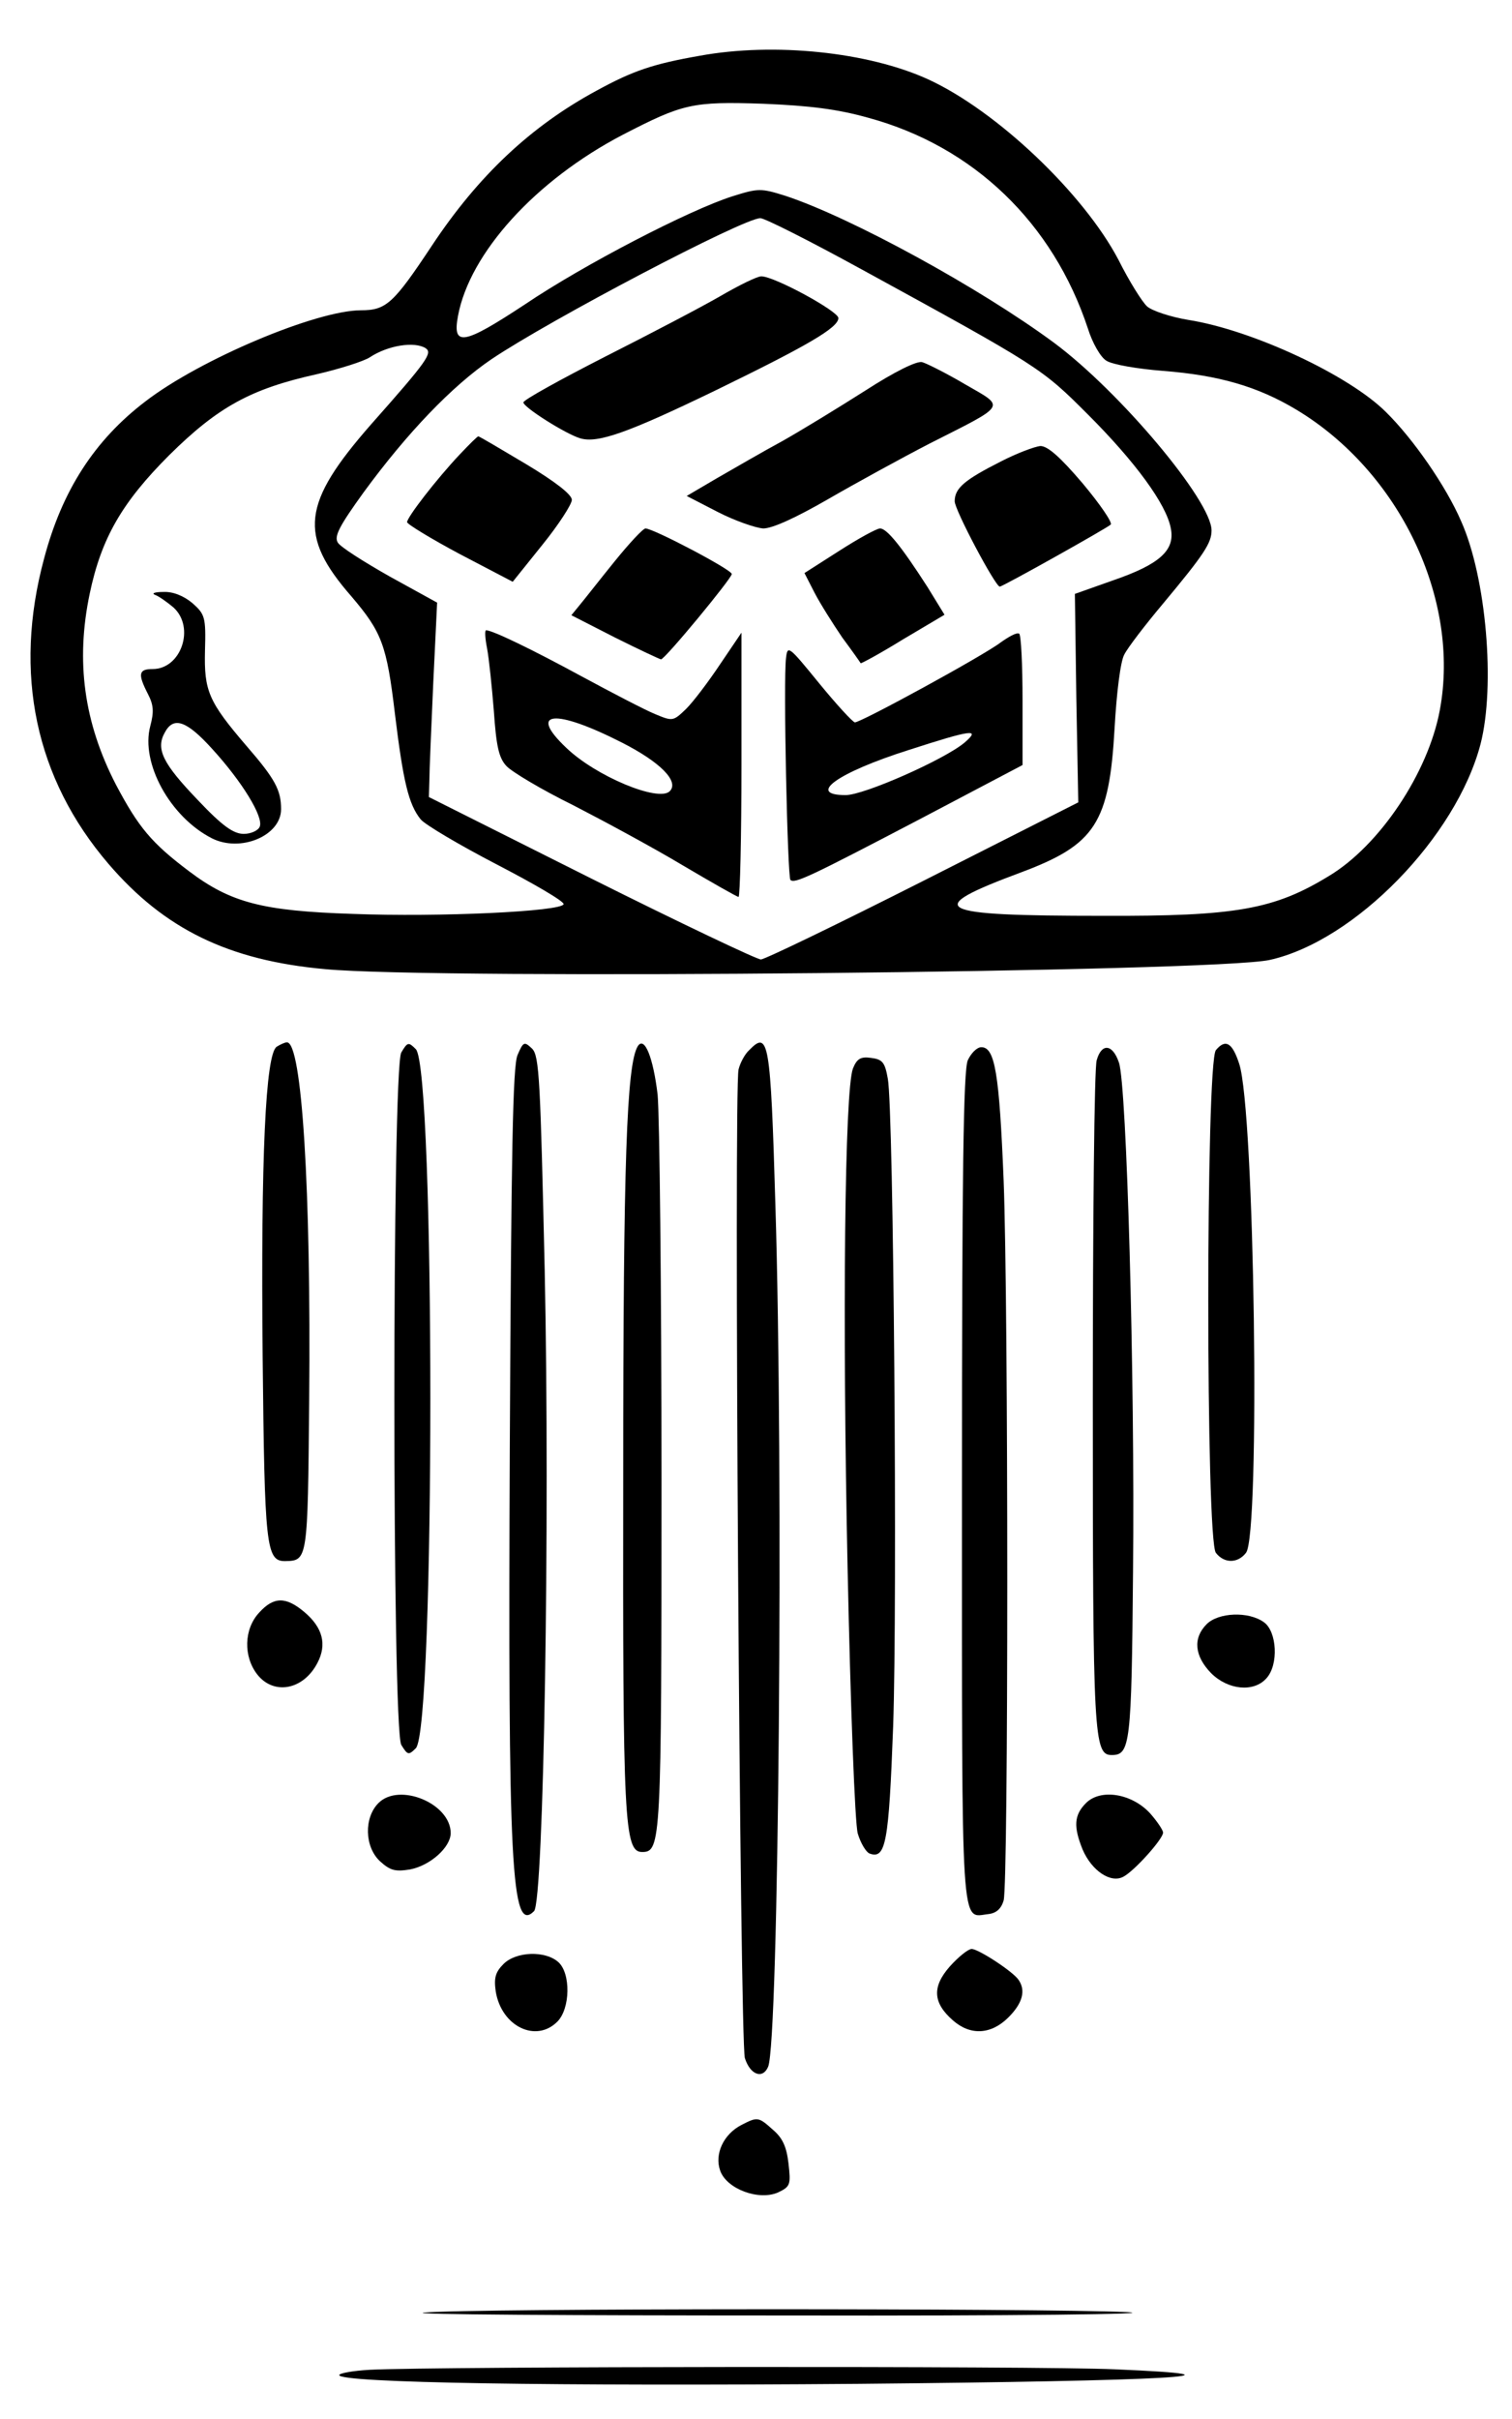 <?xml version="1.0" standalone="no"?>
<!DOCTYPE svg PUBLIC "-//W3C//DTD SVG 20010904//EN"
 "http://www.w3.org/TR/2001/REC-SVG-20010904/DTD/svg10.dtd">
<svg version="1.0" xmlns="http://www.w3.org/2000/svg"
 width="312pt" height="499pt" viewBox="0 0 312 499"
 preserveAspectRatio="xMidYMid meet">

<g transform="translate(0,499) scale(0.1,-0.1)"
fill="#000000" stroke="none">
<path d="M1444 4875 c-97 -17 -138 -31 -213 -72 -135 -73 -244 -175 -340 -320
-79 -119 -94 -133 -146 -133 -92 0 -332 -101 -445 -188 -105 -80 -172 -184
-209 -324 -64 -237 -18 -454 133 -630 115 -134 247 -199 447 -217 232 -22
1837 -6 1949 19 176 39 385 254 435 445 31 120 12 344 -40 460 -31 72 -99 170
-155 225 -76 76 -275 169 -407 190 -37 6 -76 19 -86 28 -10 9 -37 52 -59 96
-72 137 -251 307 -392 372 -124 57 -319 77 -472 49z m348 -128 c217 -59 381
-217 453 -435 9 -29 26 -59 38 -66 12 -8 65 -17 117 -21 115 -9 195 -32 275
-80 213 -128 339 -391 296 -620 -24 -129 -124 -279 -229 -342 -113 -69 -192
-83 -465 -82 -353 0 -376 13 -169 90 152 57 181 101 192 298 4 71 12 137 20
151 7 14 43 61 80 105 85 102 100 125 100 151 0 61 -189 286 -325 387 -153
113 -418 258 -554 303 -51 16 -56 16 -110 -1 -88 -28 -305 -140 -428 -223
-126 -83 -150 -88 -138 -24 24 130 160 280 340 374 124 64 143 69 290 64 96
-4 153 -11 217 -29z m-17 -311 c371 -203 374 -205 470 -301 97 -97 162 -185
171 -235 9 -45 -23 -74 -119 -107 l-79 -28 3 -215 4 -215 -320 -162 c-176 -89
-327 -162 -335 -162 -8 0 -166 75 -350 167 l-335 168 1 34 c0 19 4 110 8 201
l8 166 -98 54 c-53 30 -102 61 -107 70 -8 13 4 35 53 103 90 123 183 220 264
275 122 82 520 291 555 291 9 0 102 -47 206 -104z m-897 -164 c15 -10 5 -25
-112 -157 -143 -163 -151 -229 -41 -355 63 -74 73 -100 90 -243 17 -139 28
-186 53 -217 9 -11 80 -53 157 -93 77 -40 139 -76 138 -82 -4 -15 -256 -27
-436 -20 -185 6 -251 23 -337 88 -77 58 -104 90 -151 179 -66 128 -83 254 -54
393 24 115 67 189 164 286 101 100 169 137 304 167 48 11 98 27 110 35 38 25
92 33 115 19z"/>
<path d="M1486 4379 c-38 -22 -145 -78 -238 -125 -92 -47 -168 -89 -168 -94 0
-10 87 -65 117 -74 36 -11 98 11 278 98 191 93 255 130 255 150 0 14 -132 86
-159 86 -9 0 -47 -19 -85 -41z"/>
<path d="M1785 4184 c-55 -35 -132 -82 -171 -104 -39 -21 -99 -56 -134 -76
l-63 -37 64 -33 c35 -18 78 -33 94 -34 19 0 67 22 133 60 57 33 152 85 210
115 162 82 157 74 74 122 -39 23 -79 43 -89 46 -11 3 -56 -19 -118 -59z"/>
<path d="M949 4053 c-49 -52 -109 -130 -109 -140 0 -4 49 -34 109 -66 l109
-57 61 76 c34 42 61 84 61 93 0 11 -35 38 -95 74 -52 31 -96 57 -98 57 -2 0
-19 -17 -38 -37z"/>
<path d="M2065 4038 c-75 -38 -95 -55 -95 -82 0 -18 84 -176 93 -176 6 0 222
121 229 128 4 4 -22 42 -58 85 -46 54 -72 77 -87 77 -12 -1 -49 -15 -82 -32z"/>
<path d="M1269 3833 c-30 -37 -62 -78 -72 -90 l-18 -22 90 -46 c50 -25 93 -45
95 -45 8 0 146 167 146 176 0 9 -162 94 -178 94 -5 0 -33 -30 -63 -67z"/>
<path d="M1732 3854 l-72 -46 21 -41 c12 -23 38 -64 57 -92 20 -27 37 -51 38
-53 1 -1 40 20 87 49 l86 51 -35 57 c-54 84 -84 121 -98 121 -7 0 -45 -21 -84
-46z"/>
<path d="M1005 3653 c4 -21 10 -79 14 -129 5 -72 10 -97 26 -114 11 -12 73
-49 138 -81 64 -33 166 -88 226 -124 61 -36 112 -65 115 -65 3 0 6 123 6 272
l0 273 -44 -65 c-24 -36 -55 -77 -70 -92 -27 -26 -28 -26 -64 -11 -20 8 -89
44 -152 78 -103 56 -184 95 -197 95 -3 0 -2 -17 2 -37z m277 -194 c81 -41 120
-81 100 -101 -23 -23 -153 31 -214 90 -79 75 -24 81 114 11z"/>
<path d="M2065 3665 c-35 -27 -288 -165 -301 -165 -5 1 -38 37 -74 81 -62 76
-65 79 -68 52 -6 -45 3 -451 9 -458 9 -8 37 5 272 128 l207 109 0 133 c0 74
-3 136 -7 138 -5 3 -21 -6 -38 -18z m-75 -207 c-42 -35 -207 -108 -245 -108
-81 0 -18 46 130 93 130 42 150 45 115 15z"/>
<path d="M320 3763 c8 -3 25 -15 38 -26 45 -41 16 -127 -43 -127 -29 0 -31
-10 -10 -51 12 -23 13 -37 5 -67 -20 -76 41 -187 127 -231 59 -30 143 5 143
60 0 39 -12 62 -71 130 -79 92 -88 114 -86 197 2 69 0 75 -26 98 -18 15 -40
24 -60 23 -18 0 -25 -3 -17 -6z m119 -319 c61 -67 105 -139 97 -159 -3 -8 -18
-15 -33 -15 -21 0 -44 16 -95 70 -72 75 -87 105 -68 139 18 34 45 25 99 -35z"/>
<path d="M571 2831 c-23 -15 -33 -227 -29 -641 4 -389 7 -420 46 -420 47 1 47
0 50 332 4 435 -15 739 -46 738 -4 0 -13 -4 -21 -9z"/>
<path d="M828 2819 c-19 -35 -19 -1393 0 -1428 13 -21 15 -22 30 -7 40 40 40
1402 0 1442 -15 15 -17 15 -30 -7z"/>
<path d="M1068 2814 c-10 -22 -13 -202 -16 -799 -4 -880 3 -1014 50 -967 20
20 33 802 22 1321 -9 392 -11 443 -26 458 -16 15 -18 15 -30 -13z"/>
<path d="M1316 2832 c-23 -38 -30 -239 -30 -887 -1 -713 2 -775 39 -775 39 0
40 19 40 765 0 396 -4 754 -8 797 -9 76 -27 122 -41 100z"/>
<path d="M1546 2824 c-9 -8 -19 -27 -22 -40 -10 -40 3 -2005 13 -2039 11 -35
37 -44 48 -18 22 51 32 1232 15 1778 -10 340 -14 360 -54 319z"/>
<path d="M2509 2824 c-21 -25 -21 -1013 0 -1037 17 -22 45 -22 62 0 30 35 18
914 -14 1009 -14 43 -28 52 -48 28z"/>
<path d="M1997 2803 c-9 -21 -12 -231 -12 -886 0 -934 -3 -881 55 -875 16 2
26 11 31 28 10 36 10 1224 0 1485 -9 222 -18 275 -46 275 -9 0 -21 -12 -28
-27z"/>
<path d="M2263 2803 c-5 -16 -8 -332 -8 -703 0 -693 2 -730 39 -730 38 0 41
21 44 379 4 403 -13 1002 -29 1049 -13 39 -36 41 -46 5z"/>
<path d="M1760 2786 c-17 -46 -22 -509 -11 -1031 6 -284 15 -526 21 -547 6
-20 17 -38 24 -41 34 -13 40 22 49 262 9 257 1 1271 -11 1336 -6 34 -11 40
-35 43 -21 3 -29 -2 -37 -22z"/>
<path d="M535 1664 c-32 -34 -33 -91 -4 -128 34 -43 95 -32 124 24 20 38 11
73 -27 105 -38 32 -63 32 -93 -1z"/>
<path d="M2490 1640 c-29 -29 -25 -66 9 -101 35 -35 88 -40 114 -11 26 28 22
97 -5 116 -32 23 -94 20 -118 -4z"/>
<path d="M781 1271 c-30 -30 -29 -90 3 -120 21 -19 31 -22 62 -17 42 8 84 46
84 75 0 61 -106 105 -149 62z"/>
<path d="M2241 1271 c-25 -25 -26 -49 -7 -96 19 -44 58 -70 84 -56 23 12 82
78 82 91 0 5 -12 23 -27 40 -38 41 -102 51 -132 21z"/>
<path d="M1960 934 c-37 -42 -35 -75 6 -111 36 -32 79 -30 115 6 29 29 36 55
21 77 -11 17 -83 64 -97 64 -7 0 -27 -16 -45 -36z"/>
<path d="M1039 939 c-17 -17 -20 -29 -16 -57 12 -72 83 -106 127 -62 27 27 28
100 2 123 -27 24 -87 22 -113 -4z"/>
<path d="M1530 607 c-37 -19 -56 -60 -44 -94 13 -38 80 -63 120 -45 25 12 26
16 21 60 -4 34 -12 52 -32 69 -30 27 -32 27 -65 10z"/>
<path d="M875 220 c-38 -4 304 -6 760 -6 457 -1 767 3 690 7 -174 8 -1354 8
-1450 -1z"/>
<path d="M763 102 c-35 -2 -63 -7 -63 -11 0 -16 445 -23 1071 -18 643 6 840
17 529 30 -155 7 -1401 6 -1537 -1z"/>
</g>
</svg>
